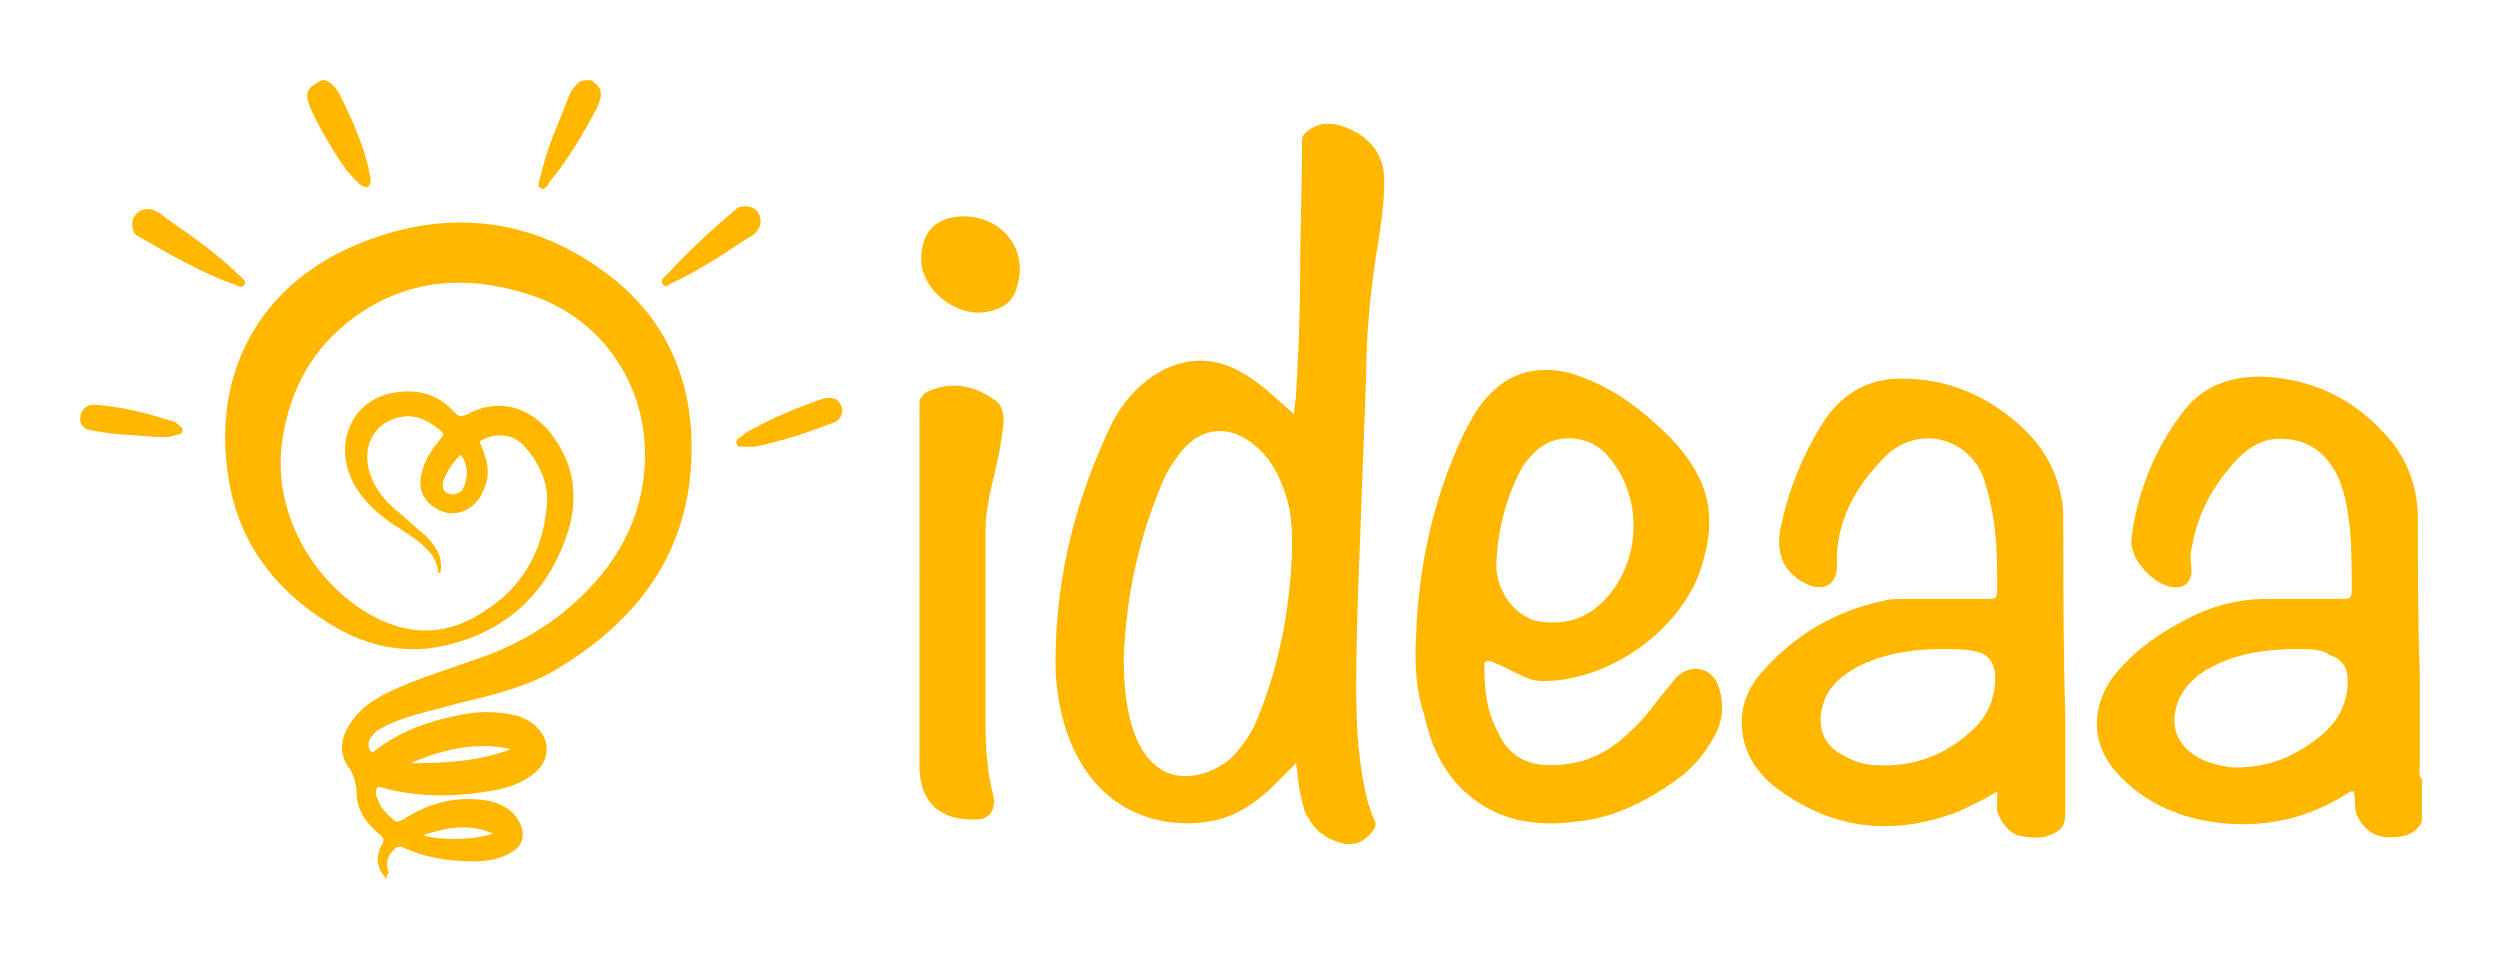 <svg xmlns="http://www.w3.org/2000/svg" width="124.8" height="48" viewBox="0 0 124.8 48" fill="#ffb700" aria-hidden="true">
    <!-- <title>ideaa</title> -->
    <g class="icon">
        <path d="m7.6 21.8c-1.1-0.1-2-0.1-2.9-0.3-0.5 0-0.7-0.3-0.7-0.6 0-0.4 0.3-0.7 0.7-0.7 1.3 0.1 2.6 0.4 3.8 0.8 0.2 0 0.3 0.1 0.4 0.2s0.2 0.1 0.2 0.3-0.2 0.2-0.3 0.2c-0.4 0.2-0.9 0.1-1.2 0.1z"/>
        <path d="m6.6 11.2c0-0.6 0.6-0.9 1.1-0.7 0.2 0.1 0.4 0.2 0.6 0.4 1.3 0.9 2.6 1.8 3.7 2.9 0.1 0.1 0.3 0.2 0.2 0.4s-0.3 0.1-0.5 0c-1.7-0.6-3.2-1.5-4.8-2.4-0.2-0.1-0.3-0.3-0.3-0.6z"/>
        <path d="m16.2 4c0.3 0.1 0.5 0.3 0.7 0.6 0.6 1.2 1.2 2.5 1.5 3.8 0 0.2 0.1 0.4 0.1 0.6 0 0.1 0 0.2-0.1 0.3s-0.2 0-0.3 0c-0.3-0.2-0.5-0.5-0.8-0.8-0.7-1-1.3-2-1.8-3.1-0.3-0.7-0.2-1 0.4-1.3 0.1-0.1 0.2-0.1 0.3-0.1z"/>
        <path d="m29.5 4c0.6 0.4 0.6 0.7 0.3 1.4-0.7 1.3-1.4 2.5-2.3 3.6-0.1 0.1-0.1 0.2-0.2 0.3s-0.2 0.2-0.3 0.1c-0.2-0.1-0.1-0.2-0.1-0.3 0.1-0.4 0.2-0.8 0.3-1.1 0.3-1.1 0.8-2.1 1.2-3.2 0.1-0.3 0.3-0.5 0.5-0.7 0.2-0.1 0.4-0.1 0.6-0.1z"/>
        <path d="m37.2 10.3c0.4 0 0.6 0.2 0.7 0.4 0.1 0.3 0.1 0.6-0.1 0.8-0.1 0.2-0.3 0.3-0.5 0.4-1.2 0.8-2.4 1.6-3.7 2.2-0.2 0.1-0.4 0.3-0.5 0.1-0.2-0.2 0.1-0.4 0.2-0.5 1.1-1.2 2.3-2.3 3.5-3.3 0.1-0.1 0.3-0.1 0.4-0.1z"/>
        <path d="m37.3 22.3h-0.2c-0.1 0-0.3 0-0.3-0.1-0.1-0.2 0-0.3 0.2-0.4 0.2-0.2 0.4-0.3 0.6-0.4 1.1-0.6 2.3-1.1 3.5-1.5 0.4-0.1 0.7 0 0.8 0.2 0.2 0.3 0.2 0.5 0 0.8-0.1 0.1-0.2 0.2-0.3 0.2-1.3 0.5-2.5 0.9-3.9 1.2h-0.4z"/>
        <path d="m19.3 43.9c-0.5-0.6-0.6-1.1-0.2-1.8 0.1-0.2 0-0.3-0.1-0.4-0.7-0.6-1.2-1.2-1.2-2.2 0-0.3-0.2-1-0.4-1.2-0.5-0.7-0.4-1.5 0.1-2.2 0.5-0.8 1.2-1.2 2-1.6 1.3-0.6 2.6-1 4-1.5 2.2-0.7 4.1-1.8 5.7-3.4 1.9-1.9 3-4.2 3-6.9 0-3.7-2.3-6.9-5.8-8-3.1-1-6.1-0.8-8.8 1.2-2 1.5-3.1 3.5-3.5 6-0.6 4 1.9 7.5 4.6 8.9 1.7 0.9 3.4 0.9 5 0 2.2-1.2 3.4-3.1 3.6-5.6 0.1-1.1-0.4-2.1-1.1-2.9-0.5-0.6-1.3-0.7-2-0.4-0.2 0.1-0.3 0.1-0.2 0.3 0.3 0.7 0.5 1.4 0.2 2.1-0.3 1-1.3 1.6-2.2 1.2-0.7-0.3-1.1-0.9-1-1.6 0.1-0.8 0.5-1.4 1-2 0.2-0.2 0.1-0.3 0-0.4-0.6-0.5-1.2-0.8-1.9-0.7-1.3 0.2-2 1.3-1.7 2.6 0.2 0.8 0.7 1.5 1.3 2 0.5 0.4 1 0.9 1.5 1.3 0.5 0.5 0.9 1 0.8 1.8 0 0 0 0.1-0.1 0.1-0.1-0.1 0-0.3-0.1-0.4-0.1-0.4-0.4-0.7-0.7-1-0.5-0.4-1.1-0.8-1.6-1.1-0.8-0.6-1.6-1.3-2-2.3-0.8-1.9 0.2-3.9 2.2-4.2 1.2-0.2 2.2 0.1 3 1 0.2 0.2 0.3 0.2 0.6 0.1 1.4-0.8 2.9-0.5 4 0.7 1.3 1.5 1.6 3.2 1.1 5-0.9 2.9-2.8 4.9-5.7 5.7-2 0.6-4 0.3-5.8-0.7-3-1.7-5-4.2-5.5-7.6-0.8-5 1.4-9.4 6.2-11.5 4.6-2 9.1-1.5 13 1.6 2.4 1.9 3.7 4.5 3.9 7.6 0.3 5.4-2.2 9.2-6.7 11.9-1.5 0.9-3.2 1.3-4.9 1.7-1 0.3-2.1 0.5-3.1 0.9-0.3 0.1-0.7 0.3-1 0.5-0.2 0.2-0.4 0.4-0.4 0.6s0 0.3 0.1 0.4 0.2 0 0.3-0.1c1.2-0.9 2.6-1.4 4.1-1.7 0.9-0.2 1.9-0.2 2.8 0 0.4 0.1 0.8 0.3 1.1 0.6 0.8 0.8 0.6 1.9-0.4 2.5-0.6 0.4-1.3 0.6-2 0.7-1.8 0.3-3.6 0.3-5.4-0.2-0.2 0-0.2 0-0.2 0.1-0.1 0.2 0 0.4 0.1 0.6 0.1 0.3 0.3 0.5 0.5 0.7 0.4 0.4 0.4 0.4 0.9 0.1 1.3-0.8 2.7-1.1 4.2-0.8 0.7 0.2 1.2 0.5 1.5 1.2 0.2 0.5 0.1 1-0.4 1.3-0.6 0.4-1.3 0.5-2 0.5-1.2 0-2.4-0.2-3.5-0.7-0.1-0.1-0.2 0-0.3 0-0.4 0.3-0.6 0.7-0.4 1.3-0.1 0.1-0.1 0.1-0.1 0.3v0zm6.2-6.5c-1.7-0.4-3.4 0-5 0.7 1.8 0 3.4-0.1 5-0.7zm-2.5-14.7c-0.4 0.4-0.7 0.8-0.9 1.4 0 0.2 0 0.4 0.2 0.5s0.4 0.1 0.6 0 0.2-0.2 0.3-0.4c0.2-0.6 0.1-1.1-0.2-1.5zm-1.9 19c1.1 0.3 2.8 0.2 3.5-0.1-1.2-0.5-2.3-0.3-3.5 0.1z"/>
    </g>
    <g class="wordmark">
        <path d="m45.9 29.2v-9.1c0-0.2 0.1-0.3 0.3-0.5 1.2-0.6 2.4-0.4 3.5 0.4 0.3 0.2 0.4 0.6 0.4 1-0.1 1.3-0.4 2.4-0.7 3.7-0.1 0.6-0.2 1.1-0.2 1.7v9.9c0 1.2 0.1 2.3 0.4 3.5 0.1 0.6-0.2 1.1-0.8 1.1-1.6 0.1-2.9-0.6-2.9-2.7v-9z"/>
        <path d="m48.1 10.8c1.9 0 3.2 1.6 2.7 3.4-0.2 0.9-0.8 1.3-1.8 1.4-1.3 0.1-2.8-1-3-2.4-0.1-1.2 0.4-2.4 2.1-2.4z"/>
        <path d="m64.7 38.1-1.3 1.3c-0.9 0.8-1.8 1.4-3 1.6-2.4 0.4-5.1-0.4-6.6-3.2-0.7-1.3-1-2.7-1.1-4.2-0.1-4.1 0.8-8.1 2.5-11.8 0.4-1 1-1.9 1.8-2.6 1.5-1.3 3.3-1.6 5-0.6 0.9 0.5 1.6 1.2 2.4 1.9l0.2 0.2c0-0.4 0.1-0.7 0.1-1 0.1-1.9 0.2-3.8 0.2-5.7 0-2.3 0.1-4.7 0.1-7 0-0.2 0.1-0.3 0.2-0.4 0.7-0.6 1.5-0.5 2.3-0.1 1 0.5 1.6 1.3 1.6 2.5 0 1.3-0.2 2.5-0.4 3.7-0.3 2-0.5 4-0.5 6l-0.3 8.1c-0.1 2.5-0.2 5-0.2 7.5 0 1.9 0.1 3.9 0.6 5.8 0.1 0.3 0.2 0.6 0.3 0.8s0.1 0.4-0.1 0.6c-0.4 0.6-1.1 0.8-1.8 0.5-0.6-0.2-1.1-0.6-1.4-1.2-0.2-0.2-0.2-0.5-0.3-0.8-0.2-0.7-0.2-1.3-0.3-1.9zm-0.2-10.6c0-0.8 0-1.6-0.2-2.4-0.3-1.1-0.8-2.2-1.7-2.9-1.2-1-2.6-0.9-3.6 0.3-0.3 0.4-0.6 0.8-0.8 1.2-1.3 2.9-2 6-2.1 9.2 0 1.3 0.1 2.6 0.6 3.9 0.3 0.7 0.7 1.3 1.4 1.7 1 0.5 2.3 0.2 3.3-0.6 0.6-0.6 1.1-1.3 1.4-2.1 1.1-2.7 1.6-5.5 1.7-8.3z"/>
        <path d="m70.7 31.6c0.1-3.1 0.8-6.6 2.3-9.8 0.3-0.6 0.6-1.2 1-1.7 1.1-1.4 2.5-1.9 4.3-1.5 1.7 0.5 3.1 1.4 4.4 2.6 0.9 0.8 1.6 1.6 2.1 2.6 0.8 1.6 0.6 3.2 0 4.9-1.2 3-4.6 5.3-7.8 5.3-0.5 0-0.9-0.2-1.3-0.4s-0.8-0.4-1.3-0.6c-0.2 0-0.3 0-0.3 0.2 0 1.2 0.1 2.3 0.7 3.4 0.5 1.1 1.4 1.6 2.6 1.6 1.6 0 2.9-0.6 4-1.7 0.7-0.6 1.2-1.4 1.8-2.1 0.2-0.2 0.3-0.4 0.5-0.6 0.7-0.7 1.8-0.5 2.1 0.5 0.3 0.9 0.2 1.8-0.3 2.6-0.4 0.7-0.9 1.3-1.5 1.8-1.6 1.2-3.3 2.1-5.2 2.3-2.1 0.3-4.1 0-5.7-1.5-1.1-1-1.7-2.4-2-3.8-0.4-1.2-0.5-2.4-0.4-4.1zm4-3.6v0.4c0.1 1.2 0.9 2.3 2 2.6 1.1 0.2 2.1 0 2.9-0.6 2.3-1.8 2.6-5.4 0.7-7.6-0.6-0.7-1.4-1-2.3-0.9s-1.5 0.7-2 1.4c-0.8 1.5-1.2 3-1.3 4.7z"/>
        <path d="m99.7 39.5c-0.6 0.4-1.3 0.7-1.9 1-3.1 1.2-6.1 1-8.9-1-1-0.7-1.7-1.6-1.9-2.8-0.2-1.3 0.2-2.3 1-3.2 1.6-1.8 3.6-3 6-3.5 0.3-0.1 0.6-0.1 1-0.1h4.2c0.4 0 0.5 0 0.5-0.5 0-0.9 0-1.9-0.1-2.8-0.1-1-0.3-1.9-0.6-2.8-0.8-2-3.3-2.6-4.9-1-1.5 1.5-2.5 3.3-2.4 5.5 0 0.9-0.7 1.2-1.4 0.9-1.2-0.5-1.7-1.5-1.4-2.9 0.4-1.9 1.1-3.6 2.1-5.2 0.9-1.4 2.2-2.2 3.9-2.2 2.3 0 4.2 0.8 5.9 2.3 1.1 1 1.8 2.1 2.1 3.6 0.1 0.4 0.1 0.9 0.1 1.3 0 3.2 0 6.4 0.1 9.6v4.9c0 0.6-0.2 0.9-0.8 1.1-0.5 0.2-1.1 0.1-1.6 0-0.5-0.2-1.1-1-1-1.5v-0.7zm-2.7-7.1c-1.5 0-2.8 0.2-4.1 0.8-0.6 0.3-1.2 0.7-1.6 1.3-0.6 1-0.7 2.5 0.7 3.2 0.5 0.3 1.1 0.5 1.7 0.5 1.8 0.1 3.4-0.5 4.7-1.7 0.8-0.7 1.2-1.6 1.2-2.7 0-0.5-0.2-1-0.7-1.2-0.6-0.2-1.3-0.2-1.9-0.2z"/>
        <path d="m120.9 41c-0.3 0.7-1 0.8-1.6 0.8-0.7 0-1.2-0.3-1.6-1-0.2-0.4-0.1-0.9-0.2-1.3-0.1 0-0.2 0-0.3 0.1-1.9 1.2-3.9 1.7-6.2 1.5-2.1-0.2-4-1-5.4-2.6-1.2-1.4-1.2-3.1-0.2-4.6 0.9-1.2 2.1-2.1 3.4-2.8 1.4-0.8 2.8-1.2 4.4-1.2h3.7c0.4 0 0.5 0 0.5-0.5 0-1 0-2.1-0.1-3.1-0.1-0.8-0.2-1.5-0.5-2.3-0.6-1.4-1.6-2.1-3-2.1-0.8 0-1.5 0.4-2.1 1-1.2 1.3-2 2.7-2.3 4.5-0.1 0.4 0 0.8 0 1.1 0 0.6-0.4 0.9-1 0.8-0.8-0.1-2.1-1.3-2-2.4 0.3-2.4 1.2-4.6 2.7-6.5 1-1.2 2.3-1.6 3.8-1.6 2.4 0.1 4.4 1 6 2.7 1.2 1.2 1.8 2.7 1.8 4.4 0 2.6 0 5.3 0.1 7.9v3.4 1c0 0.2-0.1 0.5 0.1 0.7v2.1zm-6.2-8.6c-1.5 0-3 0.2-4.3 0.9-0.8 0.4-1.4 1-1.7 1.8-0.4 1.2 0 2.1 1 2.7 0.5 0.3 1.1 0.4 1.6 0.5 1.8 0.1 3.3-0.5 4.7-1.7 0.8-0.7 1.2-1.6 1.2-2.6 0-0.7-0.3-1.1-0.9-1.3-0.4-0.3-1-0.3-1.6-0.3z"/>
    </g>
</svg>